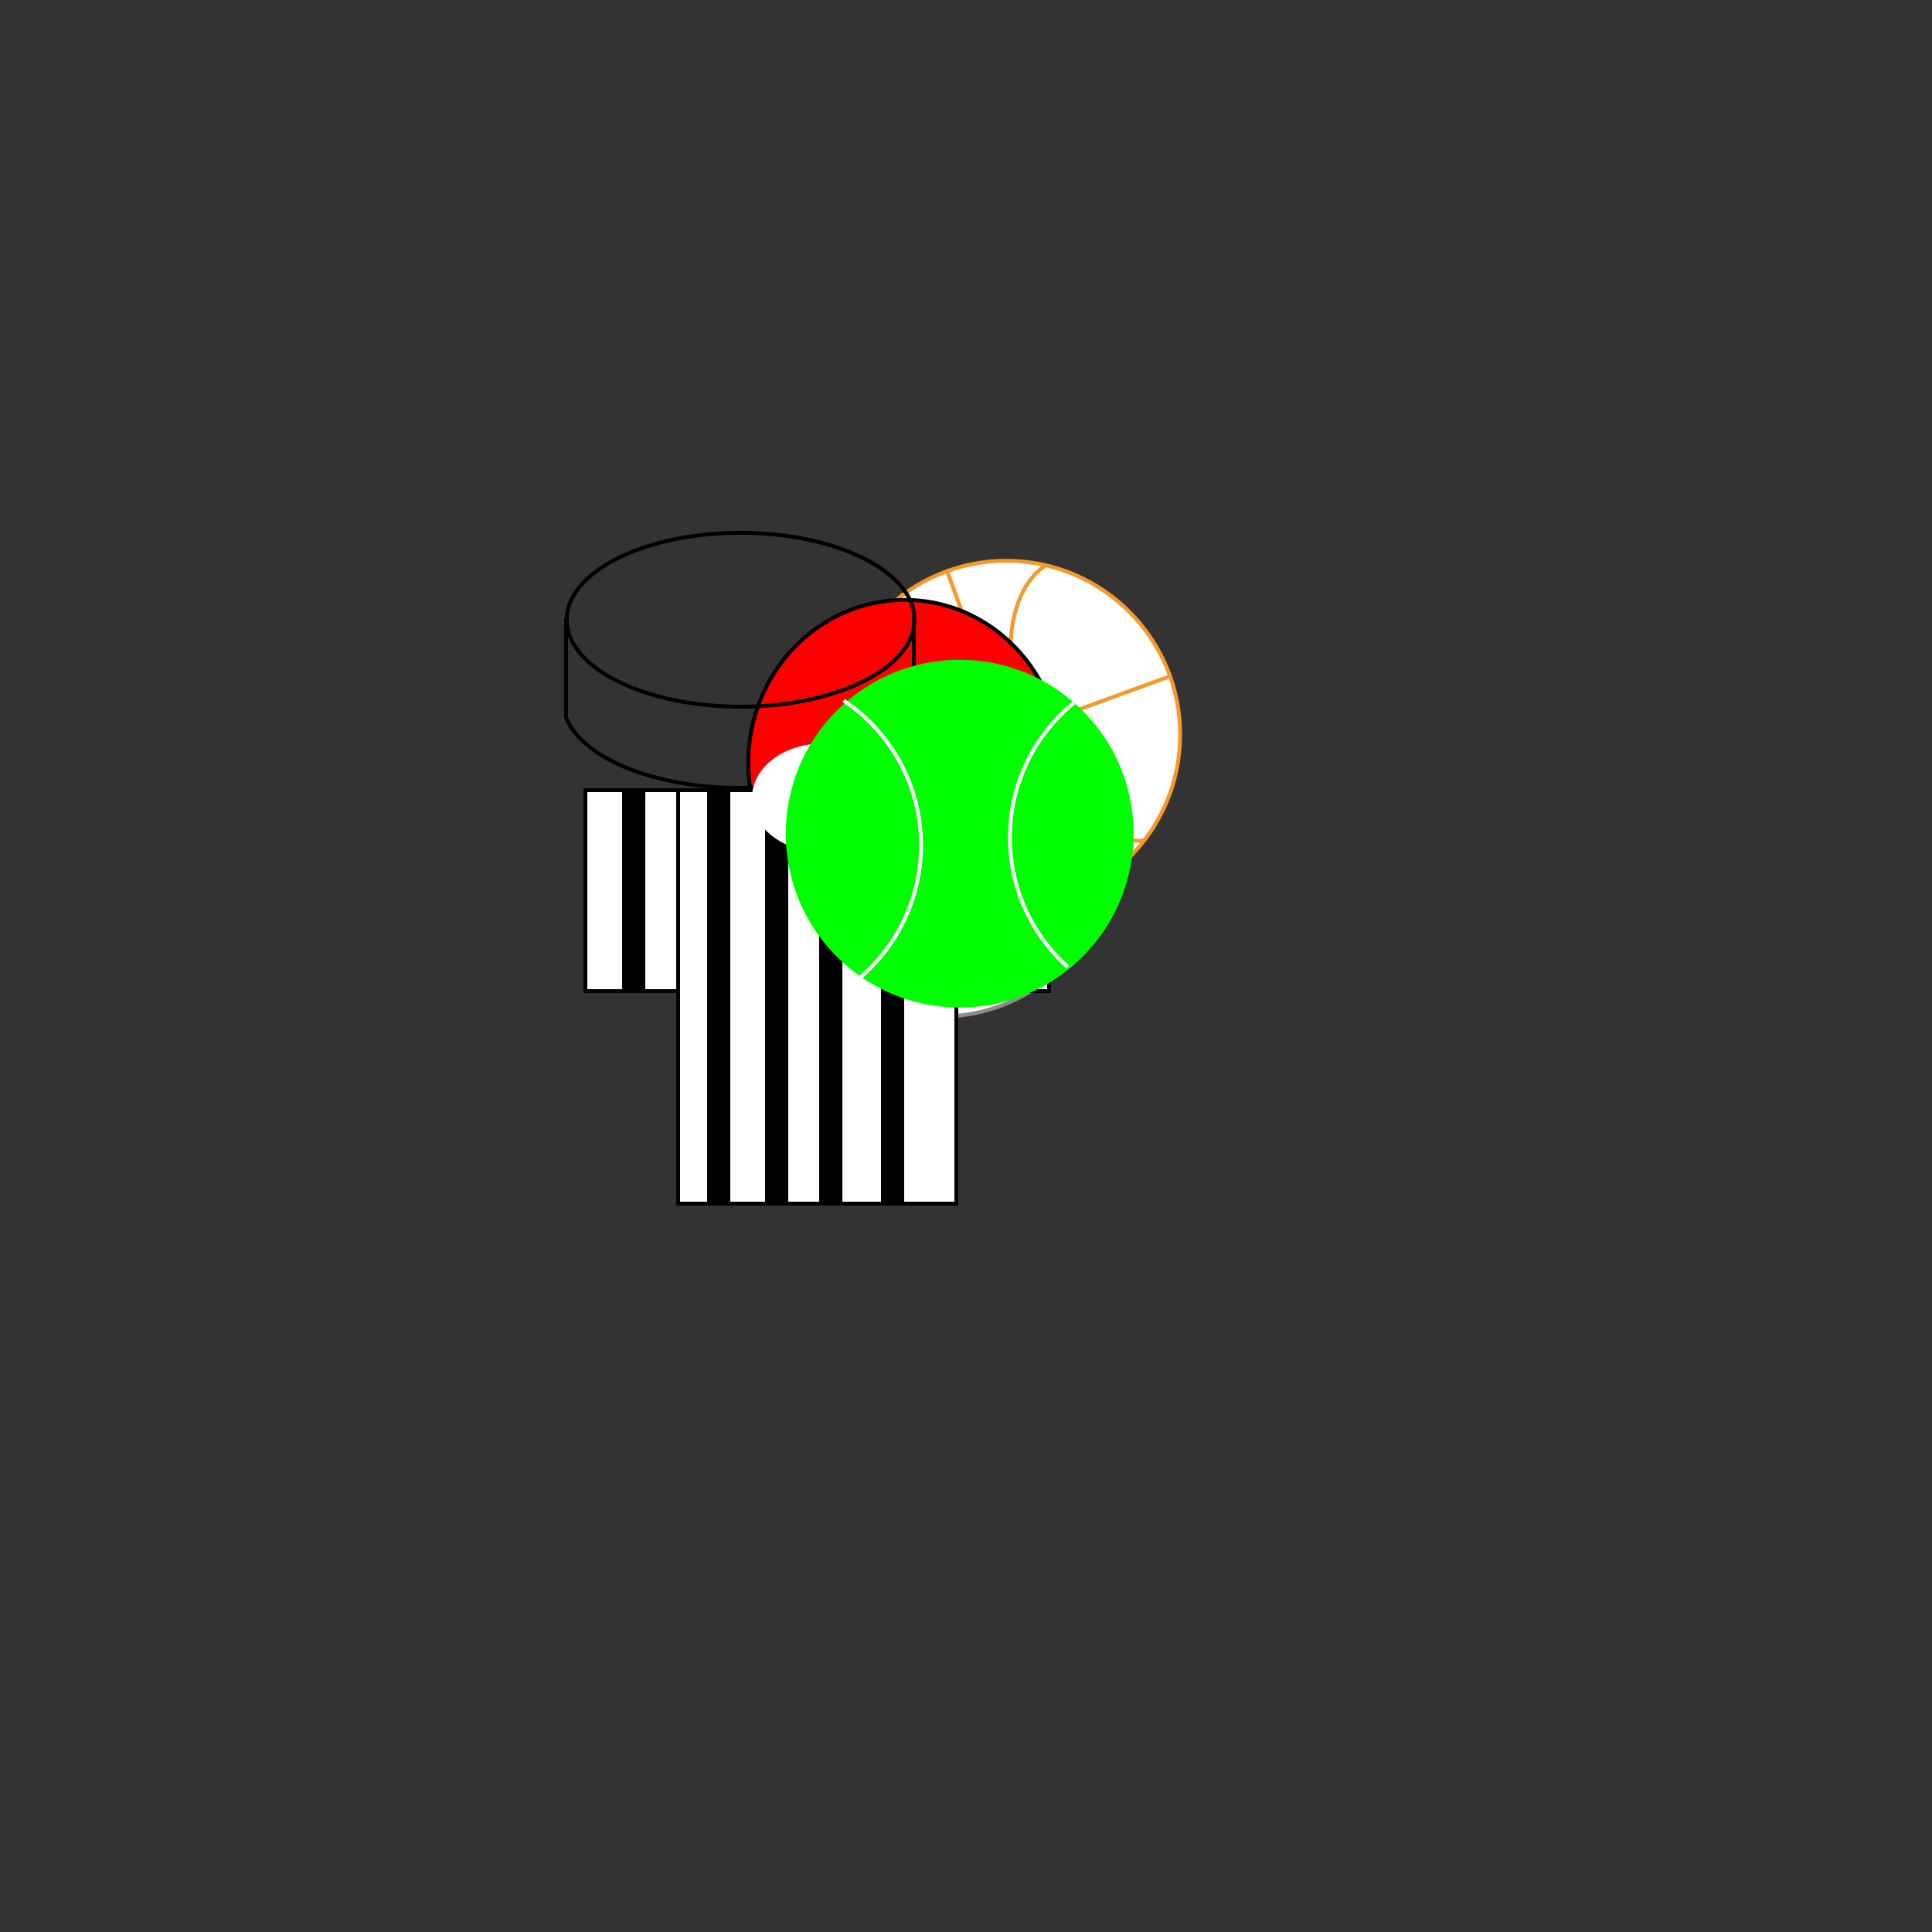 <?xml version="1.0" encoding="utf-8"?>
<?xml-stylesheet type="text/css" href="./ballstyle.css"?>
<!-- Generator: Adobe Illustrator 16.0.0, SVG Export Plug-In . SVG Version: 6.00 Build 0)  -->
<!DOCTYPE svg PUBLIC "-//W3C//DTD SVG 1.1//EN" "http://www.w3.org/Graphics/SVG/1.1/DTD/svg11.dtd">
<!-- <symbol id="basketball"> -->
<svg version="1.1" id="Layer_1" xmlns="http://www.w3.org/2000/svg" xmlns:xlink="http://www.w3.org/1999/xlink" x="0px" y="0px"
	 width="500px" height="500px" viewBox="0 0 500 500" enable-background="new 0 0 500 500" xml:space="preserve">
	<rect x="0" y="0" width="500" height="500" fill="#333333" stroke="none"/>
	<symbol id="basketball">
		<title>basketball</title>
		<g>
			<circle fill="#FFFFFF" stroke="#F79928" stroke-miterlimit="10" cx="260.422" cy="190.126" r="45"/>
			<path fill="none" stroke="#F79928" stroke-miterlimit="10" d="M224.399,163.154c11.22-1.535,24.746,10.607,31.391,28.863
				c6.555,18.009,4.155,35.767-5.111,42.037"/>
			<path fill="none" stroke="#F79928" stroke-miterlimit="10" d="M296.13,217.513c-11.131,1.159-24.387-10.904-30.943-28.917
				c-6.645-18.258-4.088-36.256,5.498-42.29"/>
			<line fill="none" stroke="#F79928" stroke-miterlimit="10" x1="245.057" y1="147.618" x2="275.839" y2="232.19"/>
			<line fill="none" stroke="#F79928" stroke-miterlimit="10" x1="217.862" y1="205.935" x2="302.435" y2="175.154"/>
		</g>
	</symbol>
	<symbol id="baseball">
		<g id="Layer_1">
			<circle fill="#FFFFFF" stroke="#8C8C8C" stroke-miterlimit="10" cx="243.364" cy="218.1" r="45"/>
			<path fill="none" stroke="#F70000" stroke-miterlimit="10" d="M207.399,192.154c11.22-1.535,24.746,10.607,31.391,28.863
				c6.555,18.008,4.155,35.766-5.111,42.038"/>
		<g>
			<line fill="none" stroke="#FF0000" stroke-miterlimit="10" x1="210.549" y1="194.638" x2="217.297" y2="193.794"/>
			<line fill="none" stroke="#FF0000" stroke-miterlimit="10" x1="216.465" y1="186.693" x2="217.309" y2="193.441"/>
		</g>
		</g>
		<g id="Layer_2">
			<line fill="none" stroke="#FF0000" stroke-miterlimit="10" x1="220.549" y1="201.639" x2="227.297" y2="200.795"/>
			<line fill="none" stroke="#FF0000" stroke-miterlimit="10" x1="226.465" y1="193.693" x2="227.309" y2="200.441"/>
			<line fill="none" stroke="#FF0000" stroke-miterlimit="10" x1="225.549" y1="209.639" x2="232.297" y2="208.795"/>
			<line fill="none" stroke="#FF0000" stroke-miterlimit="10" x1="231.465" y1="201.693" x2="232.309" y2="208.441"/>
			<line fill="none" stroke="#FF0000" stroke-miterlimit="10" x1="230.901" y1="216.981" x2="237.693" y2="217.34"/>
			<line fill="none" stroke="#FF0000" stroke-miterlimit="10" x1="238.125" y1="210.202" x2="237.766" y2="216.994"/>
			<line fill="none" stroke="#FF0000" stroke-miterlimit="10" x1="233.901" y1="224.981" x2="240.693" y2="225.34"/>
			<line fill="none" stroke="#FF0000" stroke-miterlimit="10" x1="241.125" y1="218.202" x2="240.766" y2="224.994"/>
			<line fill="none" stroke="#FF0000" stroke-miterlimit="10" x1="235.901" y1="233.981" x2="242.693" y2="234.34"/>
			<line fill="none" stroke="#FF0000" stroke-miterlimit="10" x1="243.125" y1="227.202" x2="242.766" y2="233.994"/>
			<line fill="none" stroke="#FF0000" stroke-miterlimit="10" x1="236.14" y1="240.254" x2="242.646" y2="242.237"/>
			<line fill="none" stroke="#FF0000" stroke-miterlimit="10" x1="244.783" y1="235.414" x2="242.799" y2="241.919"/>
			<line fill="none" stroke="#FF0000" stroke-miterlimit="10" x1="236.038" y1="249.188" x2="241.551" y2="253.171"/>
			<line fill="none" stroke="#FF0000" stroke-miterlimit="10" x1="245.783" y1="247.407" x2="241.799" y2="252.919"/>
			<g>
				<path fill="none" stroke="#F70000" stroke-miterlimit="10" d="M279.783,245.594c-11.22,1.535-24.746-10.607-31.391-28.863
					c-6.555-18.008-4.155-35.766,5.111-42.037"/>
				<g>
					<line fill="none" stroke="#FF0000" stroke-miterlimit="10" x1="276.634" y1="243.109" x2="269.886" y2="243.953"/>
					<line fill="none" stroke="#FF0000" stroke-miterlimit="10" x1="270.718" y1="251.055" x2="269.874" y2="244.307"/>
				</g>
				<line fill="none" stroke="#FF0000" stroke-miterlimit="10" x1="266.634" y1="236.109" x2="259.886" y2="236.953"/>
				<line fill="none" stroke="#FF0000" stroke-miterlimit="10" x1="260.718" y1="244.055" x2="259.874" y2="237.307"/>
				<line fill="none" stroke="#FF0000" stroke-miterlimit="10" x1="261.634" y1="228.109" x2="254.886" y2="228.953"/>
				<line fill="none" stroke="#FF0000" stroke-miterlimit="10" x1="255.718" y1="236.055" x2="254.874" y2="229.307"/>
				<line fill="none" stroke="#FF0000" stroke-miterlimit="10" x1="256.281" y1="220.767" x2="249.489" y2="220.408"/>
				<line fill="none" stroke="#FF0000" stroke-miterlimit="10" x1="249.058" y1="227.546" x2="249.417" y2="220.754"/>
				<line fill="none" stroke="#FF0000" stroke-miterlimit="10" x1="253.281" y1="212.767" x2="246.489" y2="212.408"/>
				<line fill="none" stroke="#FF0000" stroke-miterlimit="10" x1="246.058" y1="219.546" x2="246.417" y2="212.754"/>
				<line fill="none" stroke="#FF0000" stroke-miterlimit="10" x1="251.281" y1="203.767" x2="244.489" y2="203.408"/>
				<line fill="none" stroke="#FF0000" stroke-miterlimit="10" x1="244.058" y1="210.546" x2="244.417" y2="203.754"/>
				<line fill="none" stroke="#FF0000" stroke-miterlimit="10" x1="251.043" y1="197.494" x2="244.537" y2="195.511"/>
				<line fill="none" stroke="#FF0000" stroke-miterlimit="10" x1="242.399" y1="202.334" x2="244.384" y2="195.829"/>
				<line fill="none" stroke="#FF0000" stroke-miterlimit="10" x1="251.146" y1="188.561" x2="245.632" y2="184.577"/>
				<line fill="none" stroke="#FF0000" stroke-miterlimit="10" x1="241.399" y1="190.341" x2="245.384" y2="184.829"/>
			</g>
		</g>
	</symbol>
	<symbol id="football">
		<ellipse fill="#D2691E" stroke="#F4A460" stroke-miterlimit="10" cx="240.446" cy="208.417" rx="45" ry="22.5"/>
		<g>
			<line fill="none" stroke="#FFFFFF" stroke-miterlimit="10" x1="215" y1="205.5" x2="267" y2="205.5"/>
			<line fill="none" stroke="#FFFFFF" stroke-miterlimit="10" x1="219.5" y1="201" x2="219.5" y2="213"/>
			<line fill="none" stroke="#FFFFFF" stroke-miterlimit="10" x1="229.5" y1="201" x2="229.5" y2="213"/>
			<line fill="none" stroke="#FFFFFF" stroke-miterlimit="10" x1="242.5" y1="201" x2="242.5" y2="213"/>
			<line fill="none" stroke="#FFFFFF" stroke-miterlimit="10" x1="252.5" y1="201" x2="252.5" y2="213"/>
			<line fill="none" stroke="#FFFFFF" stroke-miterlimit="10" x1="262.5" y1="201" x2="262.5" y2="213"/>
		</g>
		<path fill="none" stroke="#FFFFFF" stroke-miterlimit="10" d="M211.667,225c0-16.582-4.09-30-9.146-30"/>
		<path fill="none" stroke="#FFFFFF" stroke-miterlimit="10" d="M268.521,191c0,16.582,4.09,30,9.145,30"/>
	</symbol>
	<symbol id="pingpong">
		<path fill="#CD853F" stroke="#000000" stroke-miterlimit="10" d="M244.5,269c0,6.352-5.149,11.5-11.5,11.5l0,0
		c-6.351,0-11.5-5.148-11.5-11.5v-41c0-6.351,5.149-11.5,11.5-11.5l0,0c6.351,0,11.5,5.149,11.5,11.5V269z"/>
		<ellipse fill="#FF0000" stroke="#000000" stroke-miterlimit="10" cx="234.149" cy="197.396" rx="40.496" ry="42.149"/>
	</symbol>
	<symbol id="puck">
		<g>
		<path fill="none" stroke="#000000" stroke-miterlimit="10" d="M147.584,164.927c-0.6-1.465-0.915-2.981-0.915-4.535
			c0-12.426,20.147-22.5,45-22.5s45,10.074,45,22.5c0,1.271-0.211,2.518-0.616,3.731"/>
		<path fill="none" stroke="#000000" stroke-miterlimit="10" d="M236.053,164.124c-3.555,10.65-22.073,18.769-44.384,18.769
			c-21.747,0-39.89-7.713-44.085-17.965"/>
		<line fill="none" stroke="#000000" stroke-miterlimit="10" x1="146.5" y1="160" x2="146.5" y2="186"/>
		<line fill="none" stroke="#000000" stroke-miterlimit="10" x1="236.5" y1="160" x2="236.5" y2="186"/>
		<path fill="none" stroke="#000000" stroke-miterlimit="10" d="M236.386,185.124c-3.608,10.65-22.405,18.769-45.052,18.769
			c-22.074,0-40.491-7.713-44.75-17.965"/>
		</g>
	</symbol>
	<symbol id="ref">
		<rect x="175.5" y="204.5" fill="#FFFFFF" stroke="#000000" stroke-miterlimit="10" width="72" height="107"/>
		<rect x="151.5" y="204.5" fill="#FFFFFF" stroke="#000000" stroke-miterlimit="10" width="24" height="52"/>
		<rect x="247.5" y="204.5" fill="#FFFFFF" stroke="#000000" stroke-miterlimit="10" width="24" height="52"/>
		<line fill="#FFFFFF" stroke="#000000" stroke-width="6" stroke-miterlimit="10" x1="186" y1="205" x2="186" y2="311"/>
		<line fill="#FFFFFF" stroke="#000000" stroke-width="6" stroke-miterlimit="10" x1="201" y1="205" x2="201" y2="311"/>
		<line fill="#FFFFFF" stroke="#000000" stroke-width="6" stroke-miterlimit="10" x1="215" y1="205" x2="215" y2="311"/>
		<line fill="#FFFFFF" stroke="#000000" stroke-width="6" stroke-miterlimit="10" x1="231" y1="205" x2="231" y2="311"/>
		<line fill="#FFFFFF" stroke="#000000" stroke-width="6" stroke-miterlimit="10" x1="257" y1="205" x2="257" y2="257"/>
		<line fill="#FFFFFF" stroke="#000000" stroke-width="6" stroke-miterlimit="10" x1="164" y1="205" x2="164" y2="257"/>
		<ellipse fill="#FFFFFF" cx="212.785" cy="206.487" rx="18.182" ry="14.05"/>
	</symbol>
	<symbol id="tennisball">
		<circle fill="#00FF00" cx="248.364" cy="215.752" r="45"/>
		<path fill="none" stroke="#FFFFFF" stroke-miterlimit="10" d="M218.341,181.314c12.072,8.071,20.022,21.826,20.022,37.438
			c0,13.864-6.27,26.264-16.129,34.519"/>
		<path fill="none" stroke="#FFFFFF" stroke-miterlimit="10" d="M276.369,250.299c-9.209-8.24-15.006-20.217-15.006-33.547
			c0-14.058,6.446-26.609,16.544-34.861"/>
	</symbol>

<!-- USES -->
<g class="uses">
	<use xlink:href="#basketball"/>
	<use xlink:href="#baseball"/>
	<use xlink:href="#football"/>
	<use xlink:href="#pingpong"/>
	<use xlink:href="#puck"/>
	<use xlink:href="#ref"/>
	<use xlink:href="#tennisball"/>
</g>
</svg>
<!-- </symbol> -->
